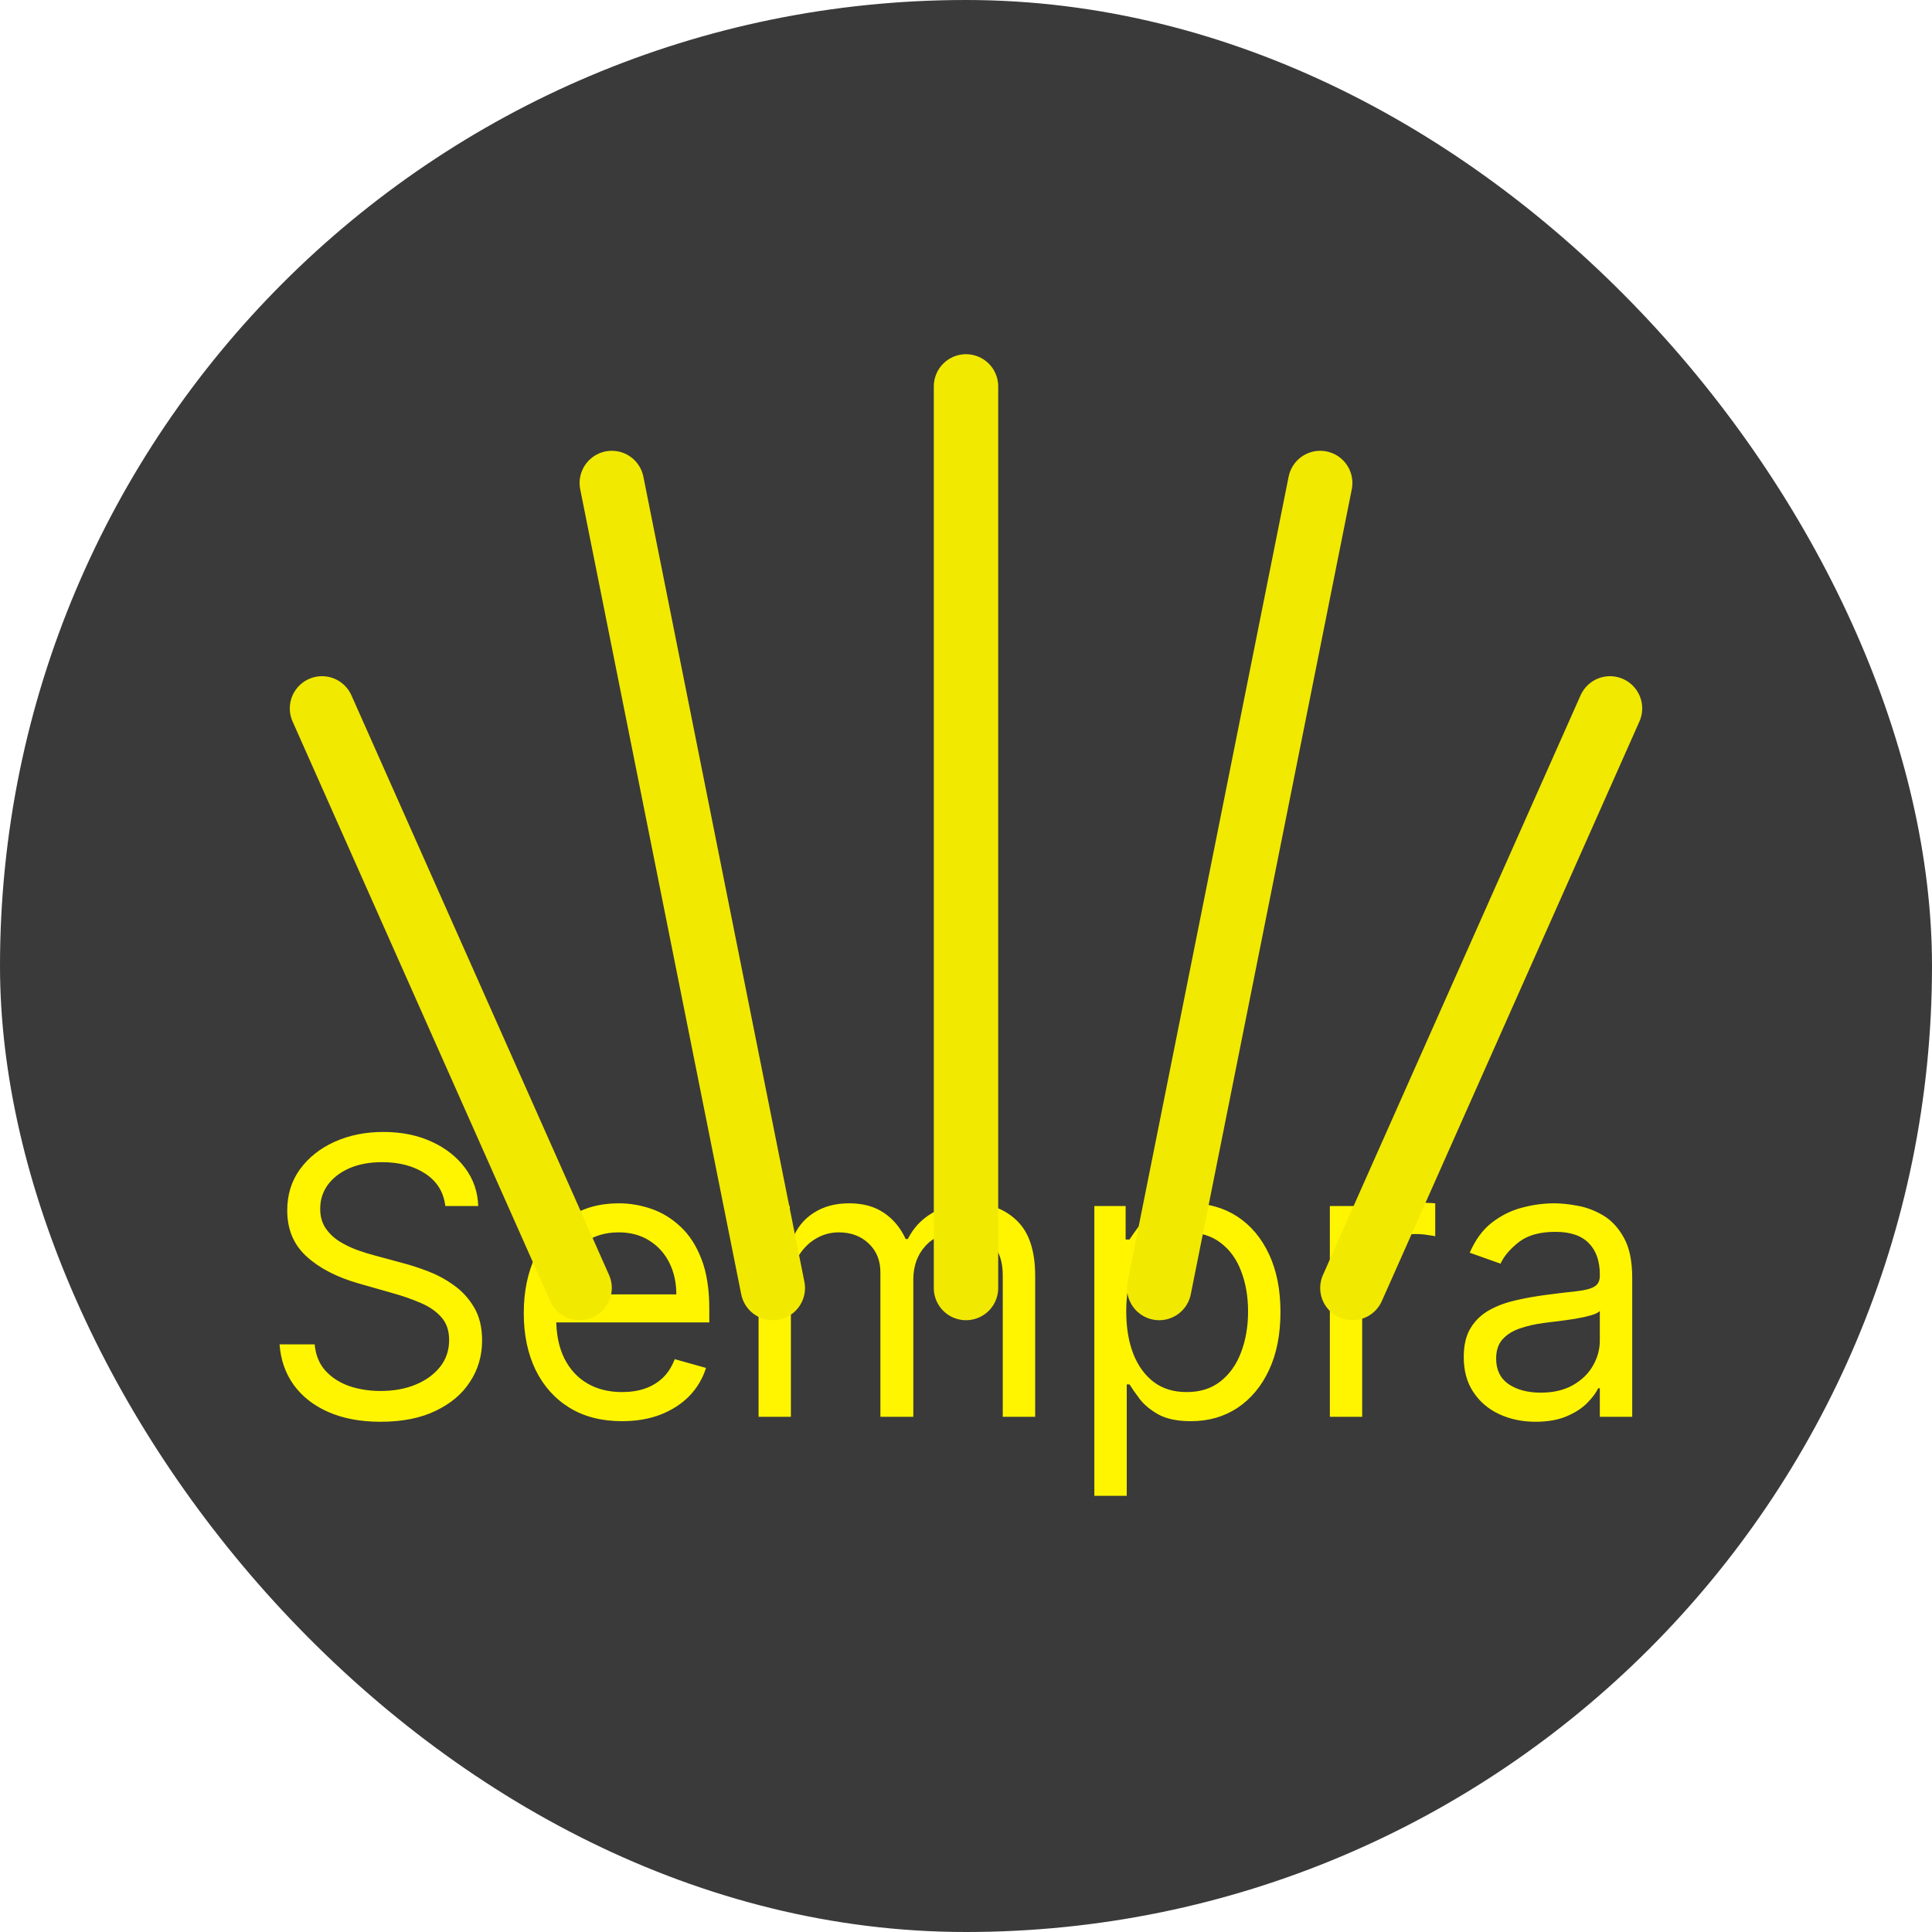 <svg width="30" height="30" viewBox="0 0 30 30" fill="none" xmlns="http://www.w3.org/2000/svg">
<rect width="30" height="30" rx="15" fill="#3A3A3A"/>
<path d="M6.915 18.727C6.889 18.511 6.786 18.344 6.604 18.224C6.422 18.105 6.199 18.046 5.935 18.046C5.741 18.046 5.572 18.077 5.428 18.139C5.284 18.202 5.172 18.288 5.091 18.397C5.011 18.506 4.972 18.631 4.972 18.77C4.972 18.886 4.999 18.986 5.055 19.07C5.112 19.153 5.184 19.222 5.272 19.277C5.36 19.331 5.452 19.376 5.549 19.411C5.646 19.445 5.734 19.473 5.815 19.494L6.259 19.614C6.372 19.643 6.499 19.685 6.638 19.737C6.778 19.79 6.913 19.861 7.04 19.952C7.17 20.042 7.276 20.157 7.36 20.298C7.444 20.438 7.486 20.611 7.486 20.815C7.486 21.051 7.424 21.264 7.3 21.454C7.178 21.645 6.999 21.796 6.763 21.908C6.529 22.021 6.244 22.077 5.909 22.077C5.597 22.077 5.326 22.026 5.097 21.925C4.87 21.825 4.691 21.684 4.56 21.504C4.431 21.323 4.358 21.114 4.341 20.875H4.886C4.901 21.04 4.956 21.176 5.053 21.284C5.151 21.391 5.274 21.47 5.423 21.523C5.574 21.574 5.736 21.599 5.909 21.599C6.111 21.599 6.292 21.567 6.452 21.501C6.613 21.435 6.74 21.342 6.834 21.224C6.928 21.105 6.974 20.966 6.974 20.807C6.974 20.662 6.934 20.544 6.853 20.453C6.772 20.362 6.665 20.288 6.533 20.232C6.401 20.175 6.259 20.125 6.105 20.082L5.568 19.929C5.227 19.831 4.957 19.691 4.759 19.509C4.56 19.327 4.46 19.09 4.46 18.796C4.46 18.551 4.526 18.338 4.658 18.156C4.792 17.973 4.971 17.831 5.195 17.73C5.421 17.628 5.673 17.577 5.952 17.577C6.233 17.577 6.483 17.627 6.702 17.728C6.92 17.827 7.094 17.964 7.222 18.137C7.351 18.31 7.419 18.507 7.426 18.727H6.915ZM9.659 22.068C9.343 22.068 9.071 21.999 8.843 21.859C8.615 21.719 8.44 21.523 8.316 21.271C8.194 21.018 8.133 20.724 8.133 20.389C8.133 20.054 8.194 19.759 8.316 19.503C8.44 19.246 8.612 19.046 8.832 18.902C9.053 18.757 9.312 18.685 9.607 18.685C9.778 18.685 9.946 18.713 10.112 18.77C10.279 18.827 10.43 18.919 10.566 19.047C10.703 19.173 10.811 19.341 10.892 19.55C10.973 19.759 11.014 20.016 11.014 20.321V20.534H8.491V20.099H10.502C10.502 19.915 10.465 19.75 10.392 19.605C10.319 19.46 10.215 19.346 10.08 19.262C9.947 19.178 9.789 19.136 9.607 19.136C9.407 19.136 9.234 19.186 9.088 19.285C8.943 19.384 8.831 19.511 8.753 19.669C8.675 19.827 8.636 19.996 8.636 20.176V20.466C8.636 20.713 8.678 20.923 8.764 21.095C8.85 21.265 8.97 21.395 9.124 21.484C9.277 21.572 9.455 21.616 9.659 21.616C9.791 21.616 9.91 21.598 10.017 21.561C10.124 21.523 10.217 21.466 10.296 21.391C10.374 21.314 10.434 21.219 10.477 21.105L10.963 21.241C10.911 21.406 10.825 21.551 10.705 21.676C10.584 21.8 10.435 21.896 10.257 21.966C10.08 22.034 9.88 22.068 9.659 22.068ZM11.779 22V18.727H12.264V19.239H12.307C12.375 19.064 12.485 18.928 12.637 18.832C12.789 18.734 12.972 18.685 13.185 18.685C13.401 18.685 13.58 18.734 13.724 18.832C13.869 18.928 13.982 19.064 14.063 19.239H14.097C14.181 19.07 14.306 18.935 14.474 18.836C14.642 18.735 14.842 18.685 15.077 18.685C15.37 18.685 15.609 18.776 15.795 18.959C15.981 19.141 16.074 19.425 16.074 19.81V22H15.571V19.81C15.571 19.568 15.505 19.396 15.373 19.292C15.241 19.188 15.085 19.136 14.906 19.136C14.676 19.136 14.498 19.206 14.372 19.345C14.245 19.483 14.182 19.658 14.182 19.869V22H13.671V19.759C13.671 19.572 13.61 19.423 13.489 19.309C13.369 19.194 13.213 19.136 13.023 19.136C12.892 19.136 12.77 19.171 12.656 19.241C12.544 19.31 12.453 19.407 12.384 19.53C12.316 19.653 12.281 19.794 12.281 19.954V22H11.779ZM16.993 23.227V18.727H17.479V19.247H17.539C17.576 19.19 17.627 19.118 17.692 19.03C17.759 18.94 17.854 18.861 17.978 18.791C18.103 18.72 18.272 18.685 18.485 18.685C18.761 18.685 19.003 18.754 19.214 18.891C19.424 19.029 19.588 19.224 19.706 19.477C19.824 19.73 19.883 20.028 19.883 20.372C19.883 20.719 19.824 21.019 19.706 21.273C19.588 21.526 19.424 21.722 19.216 21.861C19.007 21.999 18.766 22.068 18.493 22.068C18.283 22.068 18.115 22.033 17.988 21.964C17.862 21.893 17.765 21.812 17.697 21.723C17.628 21.632 17.576 21.557 17.539 21.497H17.496V23.227H16.993ZM17.488 20.364C17.488 20.611 17.524 20.829 17.596 21.018C17.669 21.205 17.775 21.352 17.914 21.459C18.053 21.564 18.224 21.616 18.425 21.616C18.636 21.616 18.811 21.561 18.951 21.45C19.094 21.338 19.2 21.188 19.271 20.999C19.344 20.808 19.38 20.597 19.38 20.364C19.38 20.134 19.344 19.926 19.273 19.741C19.204 19.555 19.098 19.408 18.956 19.3C18.815 19.191 18.638 19.136 18.425 19.136C18.221 19.136 18.049 19.188 17.91 19.292C17.77 19.394 17.665 19.538 17.594 19.722C17.523 19.905 17.488 20.119 17.488 20.364ZM20.65 22V18.727H21.136V19.222H21.17C21.229 19.06 21.337 18.928 21.493 18.827C21.65 18.727 21.826 18.676 22.022 18.676C22.059 18.676 22.105 18.677 22.16 18.678C22.216 18.68 22.258 18.682 22.286 18.685V19.196C22.269 19.192 22.23 19.185 22.169 19.177C22.109 19.167 22.046 19.162 21.979 19.162C21.82 19.162 21.678 19.195 21.553 19.262C21.43 19.327 21.331 19.418 21.259 19.535C21.188 19.65 21.152 19.781 21.152 19.929V22H20.65ZM23.845 22.077C23.638 22.077 23.45 22.038 23.28 21.959C23.111 21.88 22.977 21.766 22.878 21.616C22.778 21.466 22.729 21.284 22.729 21.071C22.729 20.884 22.766 20.732 22.84 20.615C22.913 20.497 23.012 20.405 23.136 20.338C23.259 20.271 23.396 20.222 23.545 20.189C23.695 20.155 23.847 20.128 23.999 20.108C24.197 20.082 24.359 20.063 24.482 20.05C24.607 20.036 24.698 20.013 24.755 19.98C24.813 19.947 24.842 19.891 24.842 19.81V19.793C24.842 19.582 24.785 19.419 24.67 19.303C24.556 19.186 24.384 19.128 24.152 19.128C23.912 19.128 23.724 19.18 23.587 19.285C23.451 19.391 23.355 19.503 23.3 19.622L22.822 19.452C22.908 19.253 23.021 19.098 23.163 18.987C23.307 18.875 23.463 18.797 23.632 18.753C23.803 18.707 23.97 18.685 24.135 18.685C24.24 18.685 24.361 18.697 24.497 18.723C24.635 18.747 24.768 18.798 24.896 18.874C25.025 18.951 25.132 19.067 25.217 19.222C25.303 19.376 25.345 19.584 25.345 19.844V22H24.842V21.557H24.817C24.783 21.628 24.726 21.704 24.646 21.785C24.567 21.866 24.461 21.935 24.329 21.991C24.197 22.048 24.035 22.077 23.845 22.077ZM23.922 21.625C24.121 21.625 24.288 21.586 24.425 21.508C24.562 21.43 24.666 21.329 24.736 21.205C24.807 21.082 24.842 20.952 24.842 20.815V20.355C24.821 20.381 24.774 20.404 24.702 20.425C24.631 20.445 24.548 20.463 24.454 20.479C24.362 20.493 24.272 20.506 24.184 20.517C24.097 20.527 24.027 20.535 23.973 20.543C23.842 20.56 23.72 20.587 23.607 20.626C23.494 20.663 23.403 20.719 23.334 20.794C23.266 20.868 23.232 20.969 23.232 21.097C23.232 21.271 23.296 21.403 23.425 21.493C23.556 21.581 23.722 21.625 23.922 21.625Z" fill="#FFF500"/>
<g filter="url(#filter0_d_2368_1070)">
<path d="M15 16L15 2" stroke="#F2E901" stroke-linecap="round"/>
</g>
<g filter="url(#filter1_d_2368_1070)">
<path d="M12 16L9.5 3.5" stroke="#F2E901" stroke-linecap="round"/>
</g>
<g filter="url(#filter2_d_2368_1070)">
<path d="M9 16L5 7" stroke="#F2E901" stroke-linecap="round"/>
</g>
<g filter="url(#filter3_d_2368_1070)">
<path d="M18 16L20.5 3.5" stroke="#F2E901" stroke-linecap="round"/>
</g>
<g filter="url(#filter4_d_2368_1070)">
<path d="M21 16L25 7" stroke="#F2E901" stroke-linecap="round"/>
</g>
<defs>
<filter id="filter0_d_2368_1070" x="10.5" y="1.5" width="9" height="23" filterUnits="userSpaceOnUse" color-interpolation-filters="sRGB">
<feFlood flood-opacity="0" result="BackgroundImageFix"/>
<feColorMatrix in="SourceAlpha" type="matrix" values="0 0 0 0 0 0 0 0 0 0 0 0 0 0 0 0 0 0 127 0" result="hardAlpha"/>
<feOffset dy="4"/>
<feGaussianBlur stdDeviation="2"/>
<feComposite in2="hardAlpha" operator="out"/>
<feColorMatrix type="matrix" values="0 0 0 0 0 0 0 0 0 0 0 0 0 0 0 0 0 0 0.25 0"/>
<feBlend mode="normal" in2="BackgroundImageFix" result="effect1_dropShadow_2368_1070"/>
<feBlend mode="normal" in="SourceGraphic" in2="effect1_dropShadow_2368_1070" result="shape"/>
</filter>
<filter id="filter1_d_2368_1070" x="5" y="3" width="11.5" height="21.5" filterUnits="userSpaceOnUse" color-interpolation-filters="sRGB">
<feFlood flood-opacity="0" result="BackgroundImageFix"/>
<feColorMatrix in="SourceAlpha" type="matrix" values="0 0 0 0 0 0 0 0 0 0 0 0 0 0 0 0 0 0 127 0" result="hardAlpha"/>
<feOffset dy="4"/>
<feGaussianBlur stdDeviation="2"/>
<feComposite in2="hardAlpha" operator="out"/>
<feColorMatrix type="matrix" values="0 0 0 0 0 0 0 0 0 0 0 0 0 0 0 0 0 0 0.25 0"/>
<feBlend mode="normal" in2="BackgroundImageFix" result="effect1_dropShadow_2368_1070"/>
<feBlend mode="normal" in="SourceGraphic" in2="effect1_dropShadow_2368_1070" result="shape"/>
</filter>
<filter id="filter2_d_2368_1070" x="0.5" y="6.5" width="13" height="18" filterUnits="userSpaceOnUse" color-interpolation-filters="sRGB">
<feFlood flood-opacity="0" result="BackgroundImageFix"/>
<feColorMatrix in="SourceAlpha" type="matrix" values="0 0 0 0 0 0 0 0 0 0 0 0 0 0 0 0 0 0 127 0" result="hardAlpha"/>
<feOffset dy="4"/>
<feGaussianBlur stdDeviation="2"/>
<feComposite in2="hardAlpha" operator="out"/>
<feColorMatrix type="matrix" values="0 0 0 0 0 0 0 0 0 0 0 0 0 0 0 0 0 0 0.25 0"/>
<feBlend mode="normal" in2="BackgroundImageFix" result="effect1_dropShadow_2368_1070"/>
<feBlend mode="normal" in="SourceGraphic" in2="effect1_dropShadow_2368_1070" result="shape"/>
</filter>
<filter id="filter3_d_2368_1070" x="13.5" y="3" width="11.5" height="21.5" filterUnits="userSpaceOnUse" color-interpolation-filters="sRGB">
<feFlood flood-opacity="0" result="BackgroundImageFix"/>
<feColorMatrix in="SourceAlpha" type="matrix" values="0 0 0 0 0 0 0 0 0 0 0 0 0 0 0 0 0 0 127 0" result="hardAlpha"/>
<feOffset dy="4"/>
<feGaussianBlur stdDeviation="2"/>
<feComposite in2="hardAlpha" operator="out"/>
<feColorMatrix type="matrix" values="0 0 0 0 0 0 0 0 0 0 0 0 0 0 0 0 0 0 0.25 0"/>
<feBlend mode="normal" in2="BackgroundImageFix" result="effect1_dropShadow_2368_1070"/>
<feBlend mode="normal" in="SourceGraphic" in2="effect1_dropShadow_2368_1070" result="shape"/>
</filter>
<filter id="filter4_d_2368_1070" x="16.5" y="6.5" width="13" height="18" filterUnits="userSpaceOnUse" color-interpolation-filters="sRGB">
<feFlood flood-opacity="0" result="BackgroundImageFix"/>
<feColorMatrix in="SourceAlpha" type="matrix" values="0 0 0 0 0 0 0 0 0 0 0 0 0 0 0 0 0 0 127 0" result="hardAlpha"/>
<feOffset dy="4"/>
<feGaussianBlur stdDeviation="2"/>
<feComposite in2="hardAlpha" operator="out"/>
<feColorMatrix type="matrix" values="0 0 0 0 0 0 0 0 0 0 0 0 0 0 0 0 0 0 0.25 0"/>
<feBlend mode="normal" in2="BackgroundImageFix" result="effect1_dropShadow_2368_1070"/>
<feBlend mode="normal" in="SourceGraphic" in2="effect1_dropShadow_2368_1070" result="shape"/>
</filter>
</defs>
</svg>
